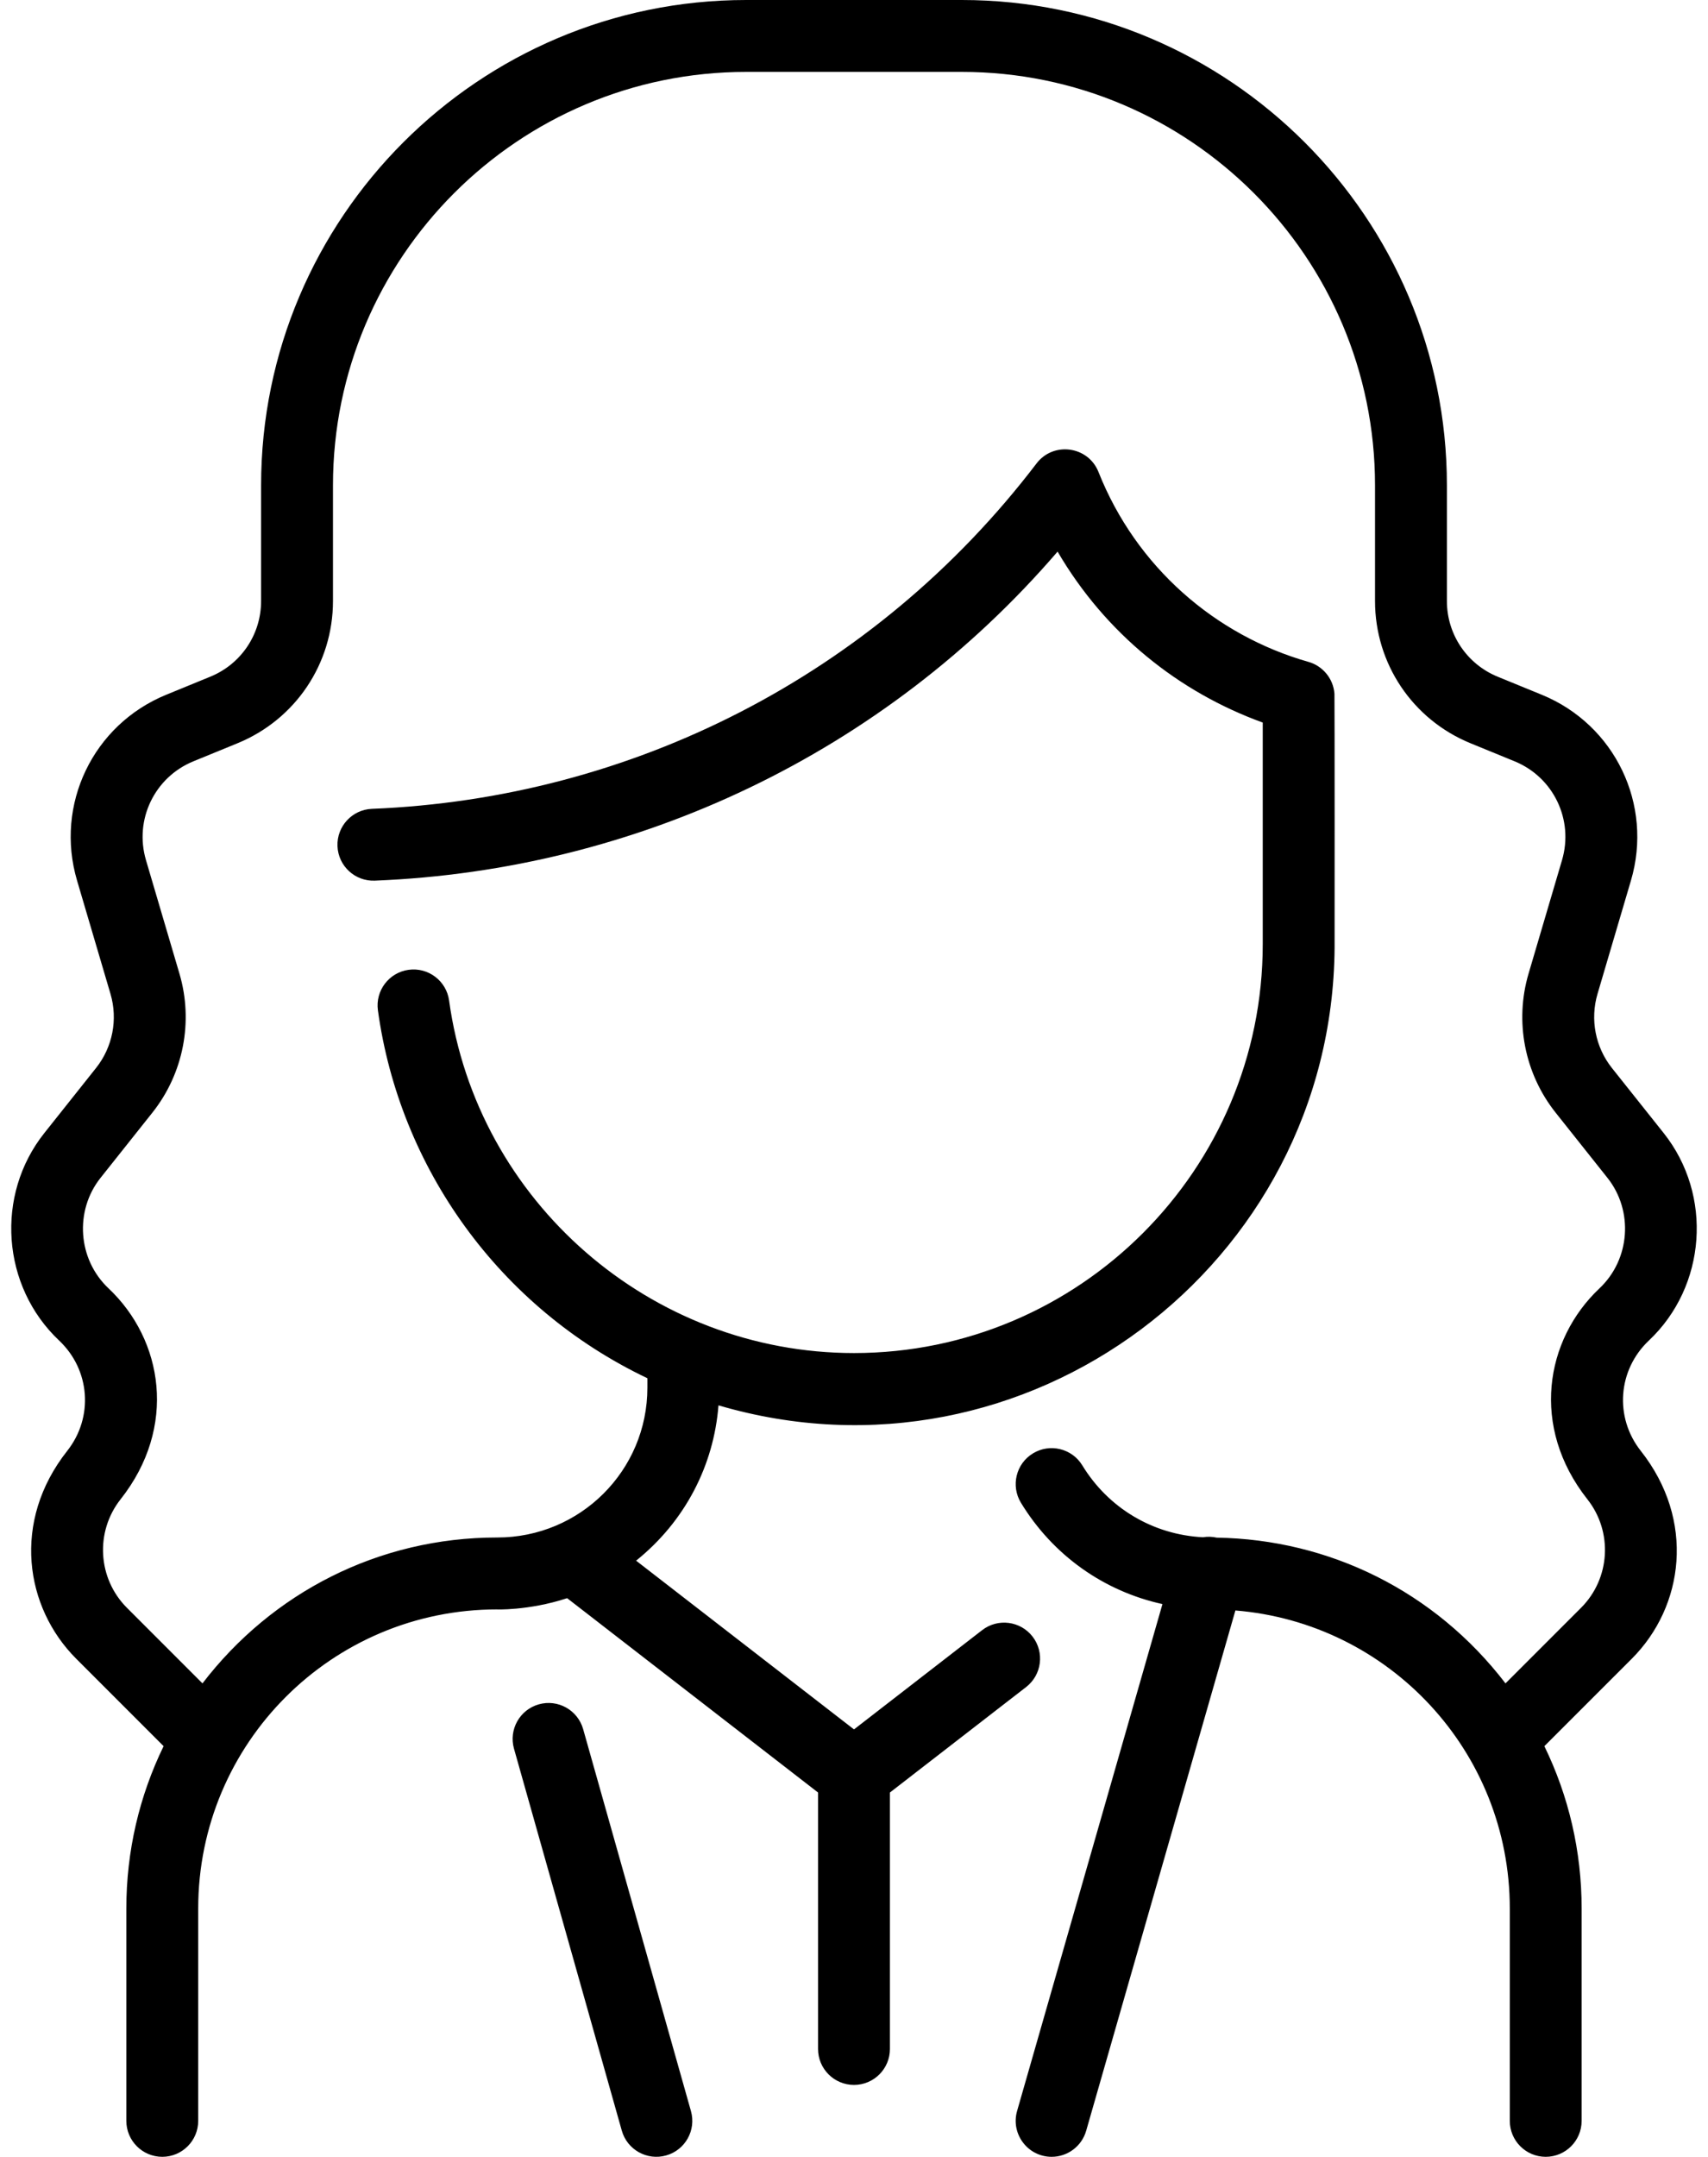 <svg width="61" height="77" viewBox="0 0 61 77" fill="none" xmlns="http://www.w3.org/2000/svg">
<path d="M58.28 59.216L55.156 62.339C56.026 64.123 56.487 66.093 56.487 68.136V75.716C56.487 76.425 55.913 77 55.204 77C54.495 77 53.921 76.425 53.921 75.716V68.136C53.921 62.519 49.602 57.939 44.121 57.495L38.792 76.07C38.63 76.633 38.117 77 37.559 77C36.706 77 36.09 76.182 36.325 75.362L41.516 57.267C39.428 56.809 37.608 55.531 36.462 53.65C36.094 53.045 36.285 52.255 36.891 51.887C37.496 51.518 38.285 51.71 38.654 52.315C39.588 53.847 41.184 54.791 42.962 54.881C43.121 54.854 43.288 54.858 43.454 54.895C47.461 54.958 51.236 56.795 53.768 60.098L56.465 57.401C57.512 56.354 57.61 54.687 56.692 53.525C54.657 50.949 55.175 47.833 57.126 45.993C58.222 44.96 58.346 43.227 57.408 42.049L55.561 39.726C54.448 38.328 54.086 36.47 54.592 34.757L55.786 30.709C56.212 29.267 55.483 27.749 54.092 27.179L52.516 26.534C50.446 25.685 49.108 23.692 49.108 21.456V17.326C49.108 9.187 42.488 2.567 34.35 2.567H26.65C18.512 2.567 11.892 9.188 11.892 17.326V21.456C11.892 23.692 10.554 25.685 8.484 26.534L6.908 27.179C5.517 27.749 4.788 29.267 5.214 30.709L6.408 34.757C6.914 36.47 6.552 38.328 5.439 39.726L3.592 42.049C2.654 43.227 2.778 44.96 3.874 45.993C5.829 47.836 6.34 50.951 4.307 53.525C3.39 54.687 3.487 56.354 4.534 57.401L7.231 60.098C9.714 56.86 13.521 54.89 17.758 54.89C20.72 54.89 23.121 52.503 23.121 49.541V49.204C17.816 46.678 14.269 41.675 13.497 36.07C13.4 35.368 13.891 34.72 14.593 34.623C15.294 34.526 15.943 35.017 16.039 35.719C17.027 42.895 23.244 48.305 30.5 48.305C38.549 48.305 45.098 41.757 45.098 33.707V25.796C42.097 24.709 39.48 22.617 37.771 19.693C31.582 26.883 22.745 31.066 13.387 31.44C12.68 31.469 12.081 30.919 12.053 30.209C12.025 29.501 12.576 28.904 13.284 28.876C22.526 28.506 31.233 24.13 37.019 16.546C37.623 15.754 38.865 15.925 39.232 16.851C40.579 20.245 43.408 22.686 46.732 23.63C47.221 23.767 47.617 24.208 47.659 24.767C47.667 24.872 47.666 33.787 47.664 33.842C47.576 45.151 36.656 53.402 25.66 50.172C25.494 52.299 24.481 54.301 22.718 55.717L30.5 61.741L35.076 58.198C35.637 57.764 36.443 57.867 36.877 58.427C37.311 58.988 37.208 59.794 36.648 60.228L31.783 63.994V73.15C31.783 73.858 31.209 74.433 30.5 74.433C29.791 74.433 29.216 73.858 29.216 73.15V63.994L20.255 57.056C18.863 57.515 17.636 57.457 17.758 57.457C11.856 57.456 7.079 62.233 7.079 68.136V75.716C7.079 76.425 6.504 77 5.796 77C5.087 77 4.512 76.425 4.512 75.716V68.136C4.512 66.093 4.974 64.123 5.843 62.339L2.72 59.216C0.892 57.388 0.409 54.319 2.402 51.796C3.347 50.599 3.223 48.907 2.113 47.86C0.055 45.919 -0.178 42.665 1.583 40.451L3.43 38.128C4.022 37.384 4.215 36.395 3.946 35.483L2.752 31.436C1.952 28.726 3.32 25.875 5.934 24.804L7.511 24.158C8.613 23.707 9.325 22.646 9.325 21.456V17.325C9.325 7.772 17.097 0 26.65 0H34.35C43.903 0 51.675 7.772 51.675 17.325V21.456C51.675 22.646 52.387 23.707 53.489 24.159L55.065 24.804C57.679 25.875 59.047 28.726 58.248 31.436L57.054 35.483C56.785 36.395 56.977 37.384 57.569 38.129L59.417 40.451C61.178 42.665 60.945 45.92 58.887 47.86C57.777 48.907 57.653 50.599 58.598 51.796C60.558 54.277 60.142 57.353 58.28 59.216ZM20.827 61.732C20.634 61.05 19.925 60.653 19.243 60.846C18.561 61.039 18.164 61.748 18.357 62.43L22.207 76.065C22.399 76.747 23.109 77.144 23.791 76.951C24.473 76.759 24.869 76.05 24.677 75.368L20.827 61.732Z" fill="black"/>
</svg>
